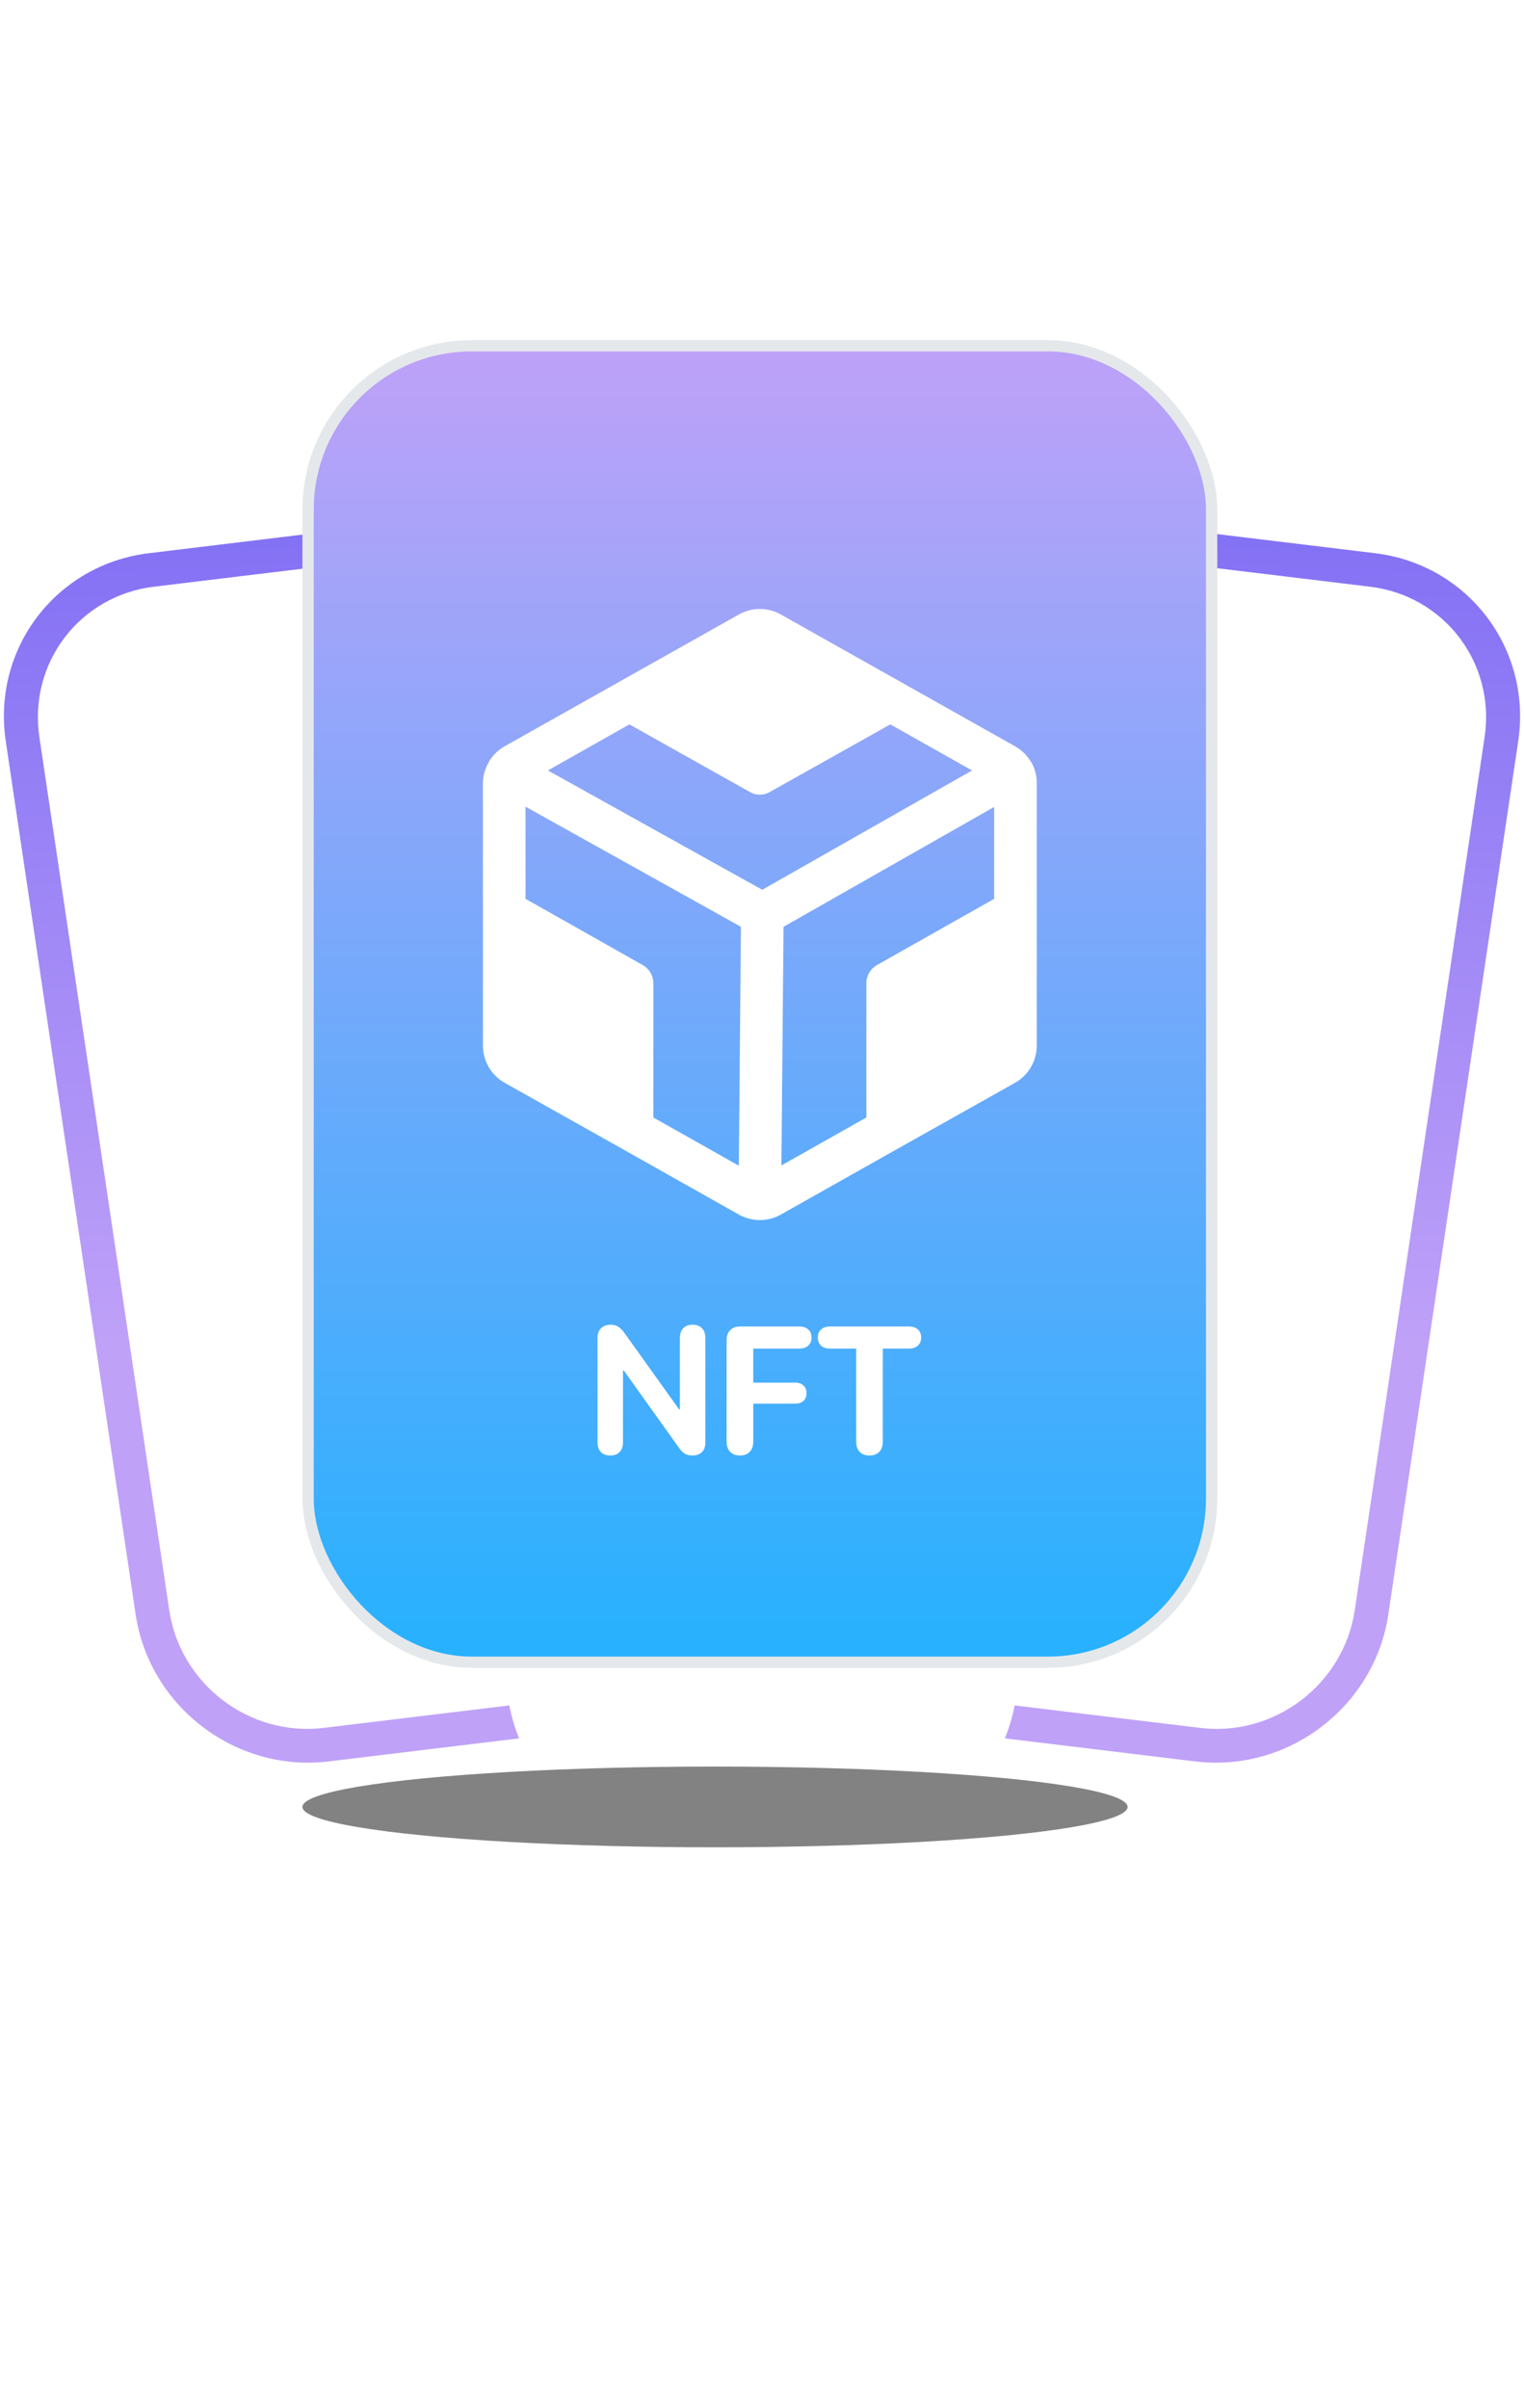 <svg width="88" height="139" viewBox="0 0 135 153" fill="none" xmlns="http://www.w3.org/2000/svg">
<path fill-rule="evenodd" clip-rule="evenodd" d="M89.01 123.826L105.887 125.869C114.111 126.864 121.766 121.029 122.985 112.835L134.489 35.511C135.708 27.317 130.029 19.867 121.805 18.872L103.888 16.703L103.49 19.676L121.363 21.839C127.943 22.636 132.486 28.595 131.51 35.151L120.007 112.474C119.032 119.029 112.907 123.698 106.328 122.901L89.881 120.91C89.686 121.927 89.392 122.901 89.01 123.826Z" fill="url(#paint0_linear_532_4198)"/>
<path fill-rule="evenodd" clip-rule="evenodd" d="M45.988 123.825L29.111 125.868C20.887 126.863 13.232 121.028 12.013 112.834L0.509 35.51C-0.71 27.316 4.969 19.866 13.194 18.871L31.11 16.702L31.509 19.675L13.635 21.838C7.056 22.635 2.512 28.594 3.488 35.15L14.991 112.473C15.966 119.028 22.091 123.697 28.67 122.9L45.117 120.909C45.312 121.926 45.606 122.901 45.988 123.825Z" fill="url(#paint1_linear_532_4198)"/>
<g filter="url(#filter0_f_532_4198)">
<ellipse cx="63.337" cy="129.898" rx="36.547" ry="3.575" fill="black" fill-opacity="0.49"/>
</g>
<rect x="27.291" y="0.5" width="80.038" height="116.584" rx="14.5" fill="url(#paint2_linear_532_4198)" stroke="#E5E8EB"/>
<path d="M91.839 50.564V39.219C91.843 38.565 91.671 37.921 91.344 37.355H91.32C90.986 36.77 90.496 36.288 89.905 35.964L69.149 24.288C68.587 23.974 67.953 23.81 67.309 23.81C66.665 23.81 66.032 23.974 65.469 24.288L44.713 35.964C44.127 36.295 43.639 36.775 43.298 37.355C43.298 37.361 43.296 37.367 43.291 37.372C43.287 37.376 43.281 37.379 43.275 37.379V37.426C42.953 37.969 42.782 38.588 42.779 39.219V50.564V62.475C42.781 63.147 42.96 63.807 43.3 64.387C43.64 64.967 44.127 65.447 44.713 65.777L55.091 71.603L65.469 77.452C65.992 77.737 66.573 77.899 67.168 77.924H67.474C68.061 77.898 68.635 77.737 69.149 77.452L79.527 71.603L89.905 65.777C90.491 65.447 90.978 64.967 91.318 64.387C91.658 63.807 91.838 63.147 91.839 62.475V50.564ZM56.908 55.328L46.553 49.479V41.318L65.635 51.955L65.446 73.112L57.875 68.843V56.956C57.873 56.623 57.783 56.296 57.613 56.01C57.443 55.724 57.199 55.488 56.908 55.328ZM55.752 34.03L66.389 39.997C66.666 40.166 66.985 40.255 67.309 40.255C67.634 40.255 67.952 40.166 68.229 39.997L78.867 34.03L86.108 38.11L67.521 48.677L48.534 38.11L55.752 34.03ZM69.408 51.955L88.065 41.341V49.479L77.711 55.328C77.419 55.488 77.175 55.724 77.005 56.01C76.835 56.296 76.745 56.623 76.744 56.956V68.843L69.22 73.089L69.408 51.955Z" fill="white"/>
<path d="M54.889 98.471C54.691 98.674 54.415 98.775 54.061 98.775C53.706 98.775 53.428 98.674 53.225 98.471C53.027 98.262 52.928 97.971 52.928 97.596V88.377C52.928 88.002 53.032 87.713 53.24 87.51C53.449 87.301 53.74 87.197 54.115 87.197C54.355 87.197 54.563 87.252 54.74 87.361C54.923 87.466 55.105 87.64 55.287 87.885L60.162 94.697H60.225V88.385C60.225 88.01 60.324 87.718 60.522 87.51C60.719 87.301 60.998 87.197 61.358 87.197C61.712 87.197 61.988 87.301 62.186 87.51C62.384 87.713 62.483 88.005 62.483 88.385V97.627C62.483 97.997 62.381 98.281 62.178 98.478C61.98 98.676 61.696 98.775 61.326 98.775C61.071 98.775 60.855 98.726 60.678 98.627C60.501 98.523 60.324 98.346 60.147 98.096L55.256 91.244H55.186V97.596C55.186 97.971 55.087 98.262 54.889 98.471ZM66.412 98.455C66.204 98.669 65.915 98.775 65.545 98.775C65.175 98.775 64.886 98.669 64.678 98.455C64.469 98.236 64.365 97.934 64.365 97.549V88.58C64.365 88.195 64.469 87.895 64.678 87.682C64.886 87.463 65.175 87.353 65.545 87.353H70.819C71.147 87.353 71.407 87.442 71.6 87.619C71.793 87.791 71.889 88.028 71.889 88.33C71.889 88.632 71.79 88.872 71.592 89.049C71.399 89.221 71.141 89.307 70.819 89.307H66.725V92.322H70.436C70.743 92.322 70.988 92.406 71.17 92.572C71.352 92.739 71.444 92.966 71.444 93.252C71.444 93.544 71.352 93.773 71.17 93.939C70.993 94.106 70.748 94.189 70.436 94.189H66.725V97.549C66.725 97.934 66.621 98.236 66.412 98.455ZM77.889 98.455C77.68 98.669 77.391 98.775 77.022 98.775C76.652 98.775 76.363 98.669 76.154 98.455C75.946 98.236 75.842 97.934 75.842 97.549V89.307H73.514C73.191 89.307 72.93 89.221 72.733 89.049C72.54 88.872 72.444 88.632 72.444 88.33C72.444 88.028 72.54 87.791 72.733 87.619C72.925 87.442 73.186 87.353 73.514 87.353H80.537C80.86 87.353 81.118 87.442 81.311 87.619C81.503 87.791 81.6 88.028 81.6 88.33C81.6 88.632 81.501 88.872 81.303 89.049C81.11 89.221 80.855 89.307 80.537 89.307H78.201V97.549C78.201 97.934 78.097 98.236 77.889 98.455Z" fill="white"/>
<defs>
<filter id="filter0_f_532_4198" x="7.791" y="107.323" width="111.094" height="45.15" filterUnits="userSpaceOnUse" color-interpolation-filters="sRGB">
<feFlood flood-opacity="0" result="BackgroundImageFix"/>
<feBlend mode="normal" in="SourceGraphic" in2="BackgroundImageFix" result="shape"/>
<feGaussianBlur stdDeviation="9.5" result="effect1_foregroundBlur_532_4198"/>
</filter>
<linearGradient id="paint0_linear_532_4198" x1="89.168" y1="87.483" x2="95.499" y2="-68.729" gradientUnits="userSpaceOnUse">
<stop stop-color="#BFA1F8"/>
<stop offset="1" stop-color="#3C38F0"/>
</linearGradient>
<linearGradient id="paint1_linear_532_4198" x1="45.83" y1="87.483" x2="39.499" y2="-68.729" gradientUnits="userSpaceOnUse">
<stop stop-color="#BFA1F8"/>
<stop offset="1" stop-color="#3C38F0"/>
</linearGradient>
<linearGradient id="paint2_linear_532_4198" x1="67.31" y1="0" x2="67.31" y2="135.858" gradientUnits="userSpaceOnUse">
<stop stop-color="#BFA1F8"/>
<stop offset="1" stop-color="#0DB4FF"/>
</linearGradient>
</defs>
</svg>
